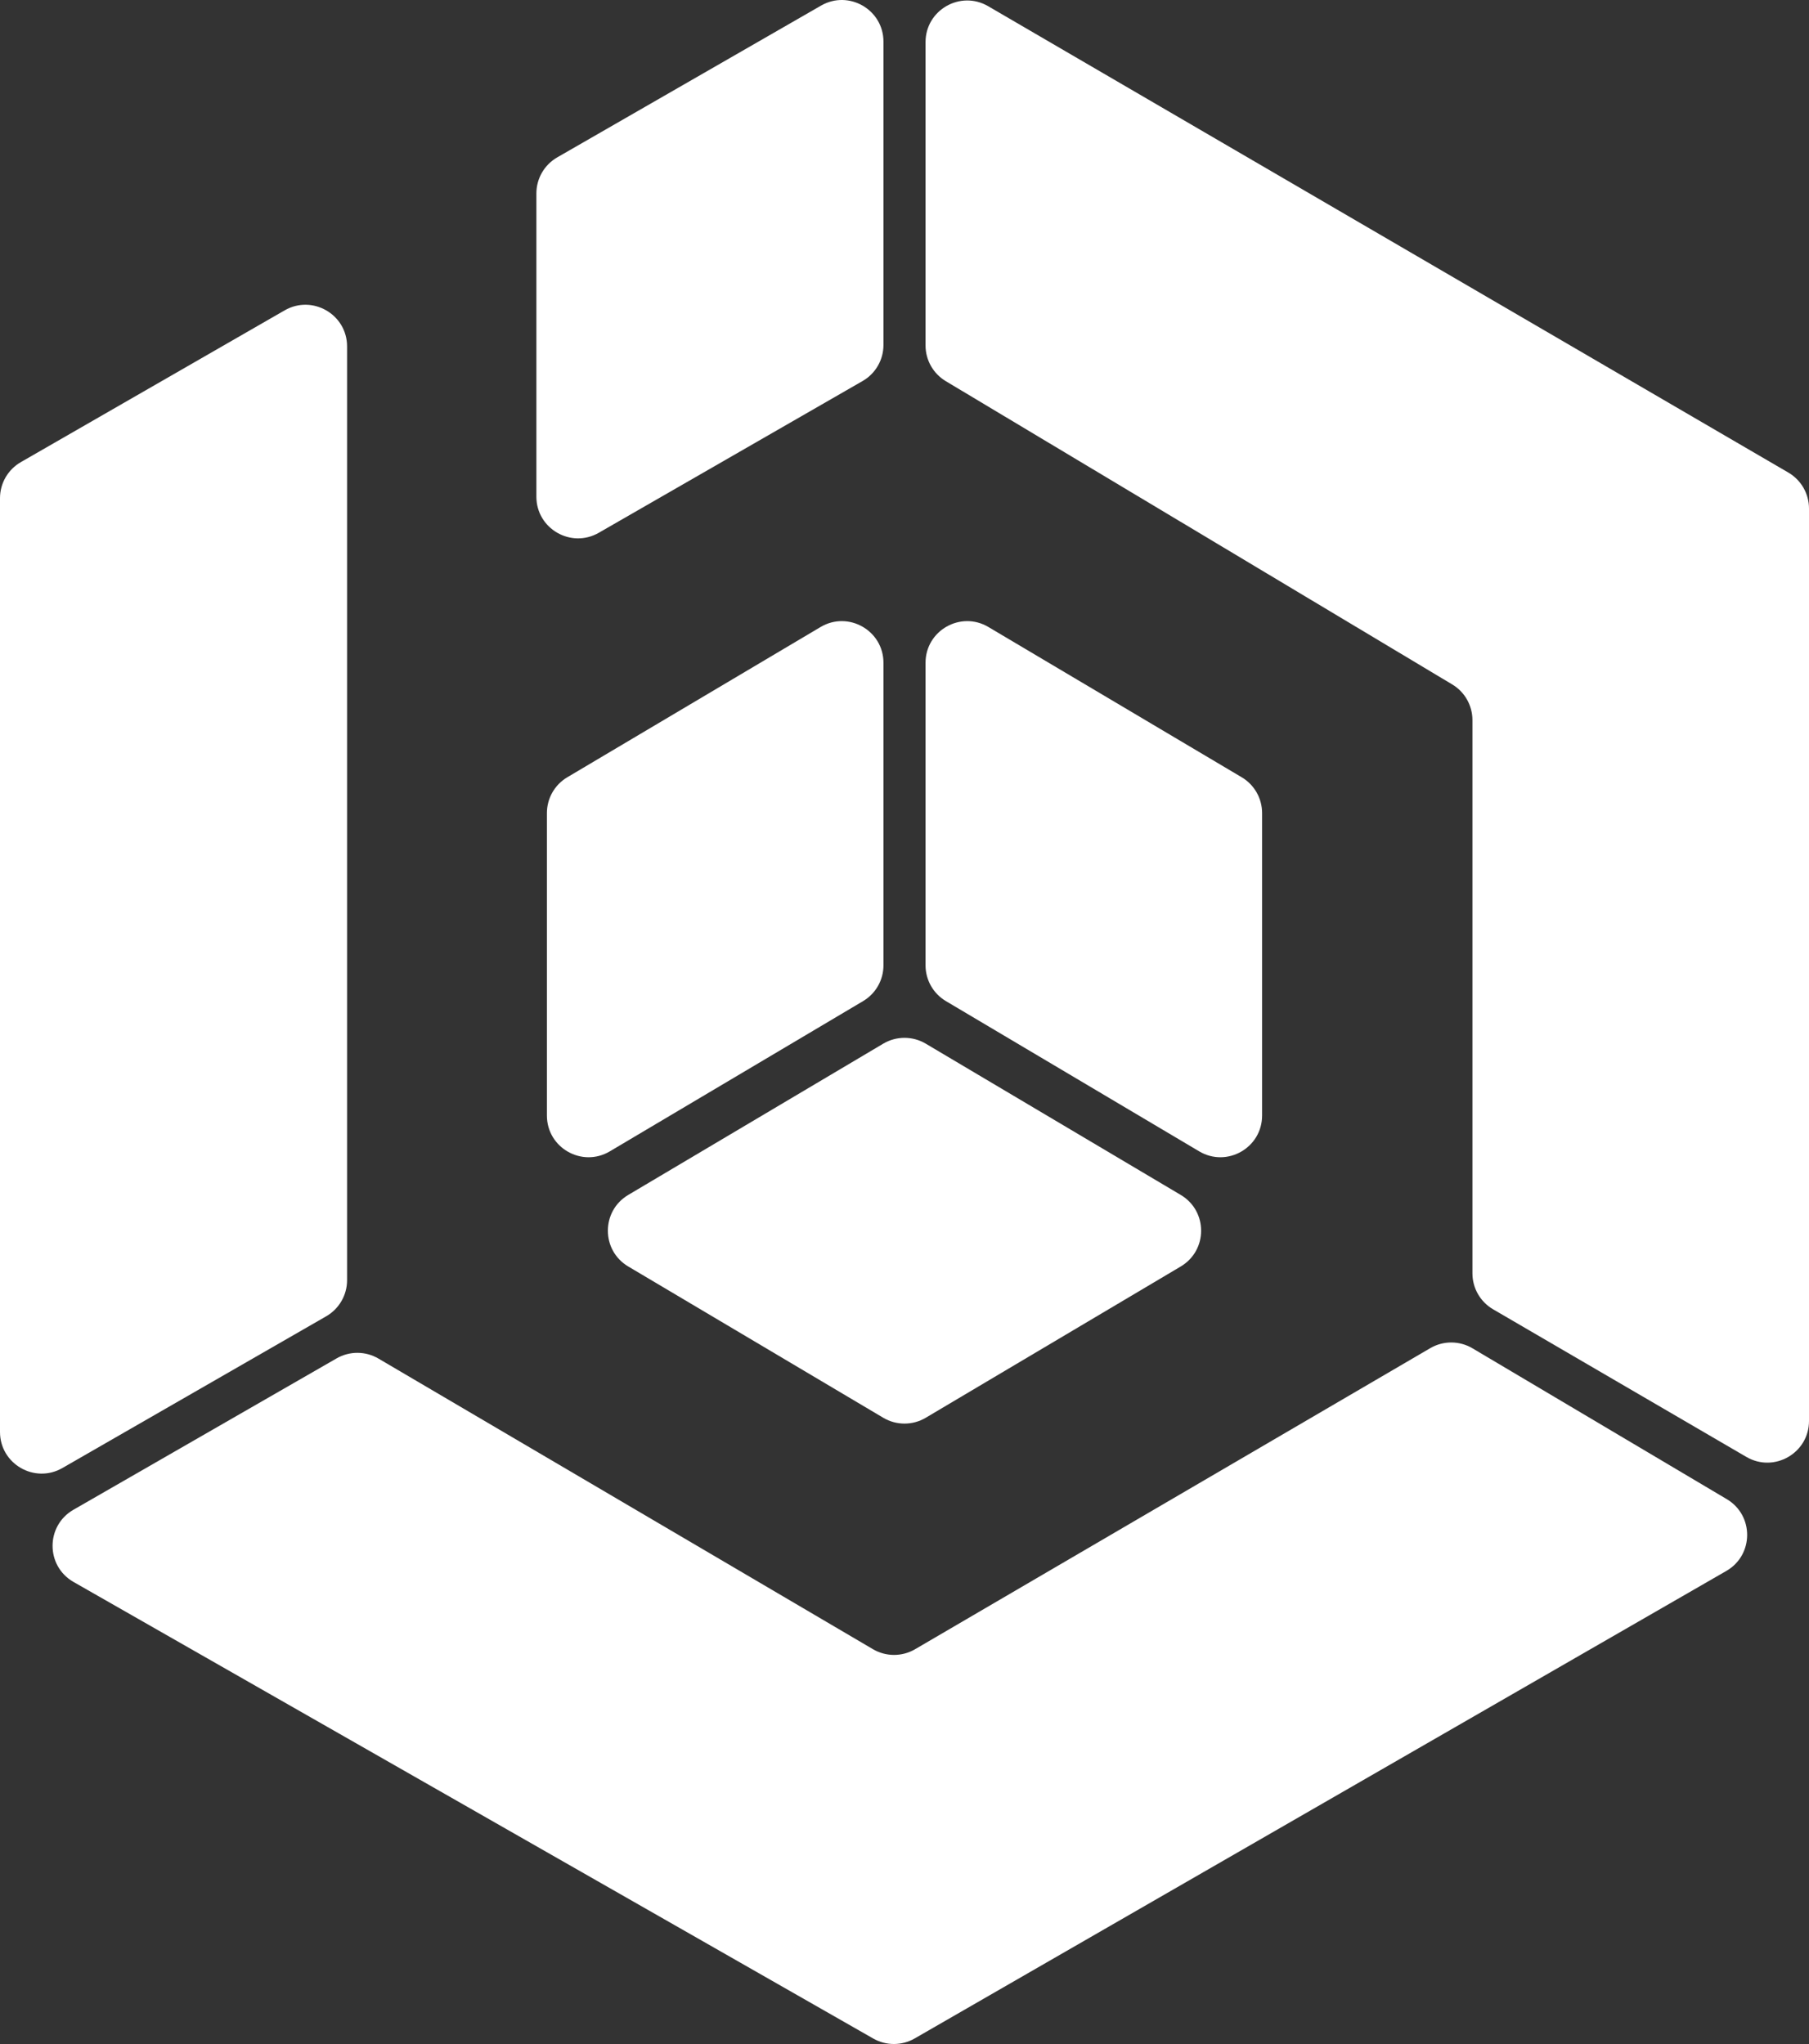 <svg width="100" height="113" viewBox="0 0 100 113" fill="none" xmlns="http://www.w3.org/2000/svg">
<rect x="0" y="0" width="100" height="113" fill="#333333" stroke="none"/>
<g clip-path="url(#clip0_30_30)">
<path d="M48.837 36.642C48.837 34.858 46.894 33.753 45.36 34.664L31.36 42.97C30.661 43.384 30.233 44.136 30.233 44.948V61.673C30.233 63.456 32.176 64.562 33.711 63.651L47.711 55.345C48.409 54.931 48.837 54.179 48.837 53.367V36.642Z" fill="white"/>
<path d="M48.837 2.304C48.837 0.534 46.921 -0.573 45.386 0.31L30.805 8.699C30.091 9.11 29.651 9.87 29.651 10.693V27.459C29.651 29.229 31.568 30.336 33.102 29.453L47.684 21.064C48.398 20.654 48.837 19.894 48.837 19.071V2.304Z" fill="white"/>
<path d="M19.186 19.151C19.186 17.382 17.27 16.275 15.735 17.158L1.154 25.547C0.44 25.957 0 26.717 0 27.54V79.164C0 80.933 1.916 82.04 3.451 81.157L18.033 72.769C18.746 72.358 19.186 71.598 19.186 70.775V19.151Z" fill="white"/>
<path d="M51.163 36.642C51.163 34.858 53.106 33.753 54.64 34.664L68.64 42.97C69.339 43.384 69.767 44.136 69.767 44.948V61.673C69.767 63.456 67.824 64.562 66.29 63.651L52.289 55.345C51.591 54.931 51.163 54.179 51.163 53.367V36.642Z" fill="white"/>
<path d="M51.163 2.33C51.163 0.555 53.09 -0.552 54.625 0.343L98.858 26.125C99.565 26.538 100 27.294 100 28.113V78.556C100 80.332 98.072 81.438 96.538 80.544L82.537 72.383C81.83 71.971 81.395 71.214 81.395 70.396V39.81C81.395 39.002 80.971 38.252 80.276 37.837L52.281 21.071C51.587 20.655 51.163 19.906 51.163 19.098V2.33Z" fill="white"/>
<path d="M48.825 57.698C49.549 57.268 50.451 57.268 51.175 57.698L65.27 66.06C66.773 66.951 66.773 69.125 65.27 70.016L51.175 78.379C50.451 78.809 49.549 78.809 48.825 78.379L34.729 70.016C33.227 69.125 33.227 66.951 34.729 66.06L48.825 57.698Z" fill="white"/>
<path d="M18.606 75.097C19.324 74.684 20.208 74.688 20.922 75.108L48.255 91.173C48.973 91.595 49.865 91.596 50.584 91.176L79.062 74.532C79.784 74.11 80.68 74.113 81.399 74.54L95.454 82.878C96.968 83.776 96.954 85.971 95.428 86.849L50.563 112.693C49.855 113.101 48.982 113.103 48.271 112.697L4.066 87.457C2.522 86.575 2.519 84.352 4.06 83.465L18.606 75.097Z" fill="white"/>
</g>
<defs>
<clipPath id="clip0_30_30">
<rect width="100" height="113" fill="white"/>
</clipPath>
</defs>
</svg>
